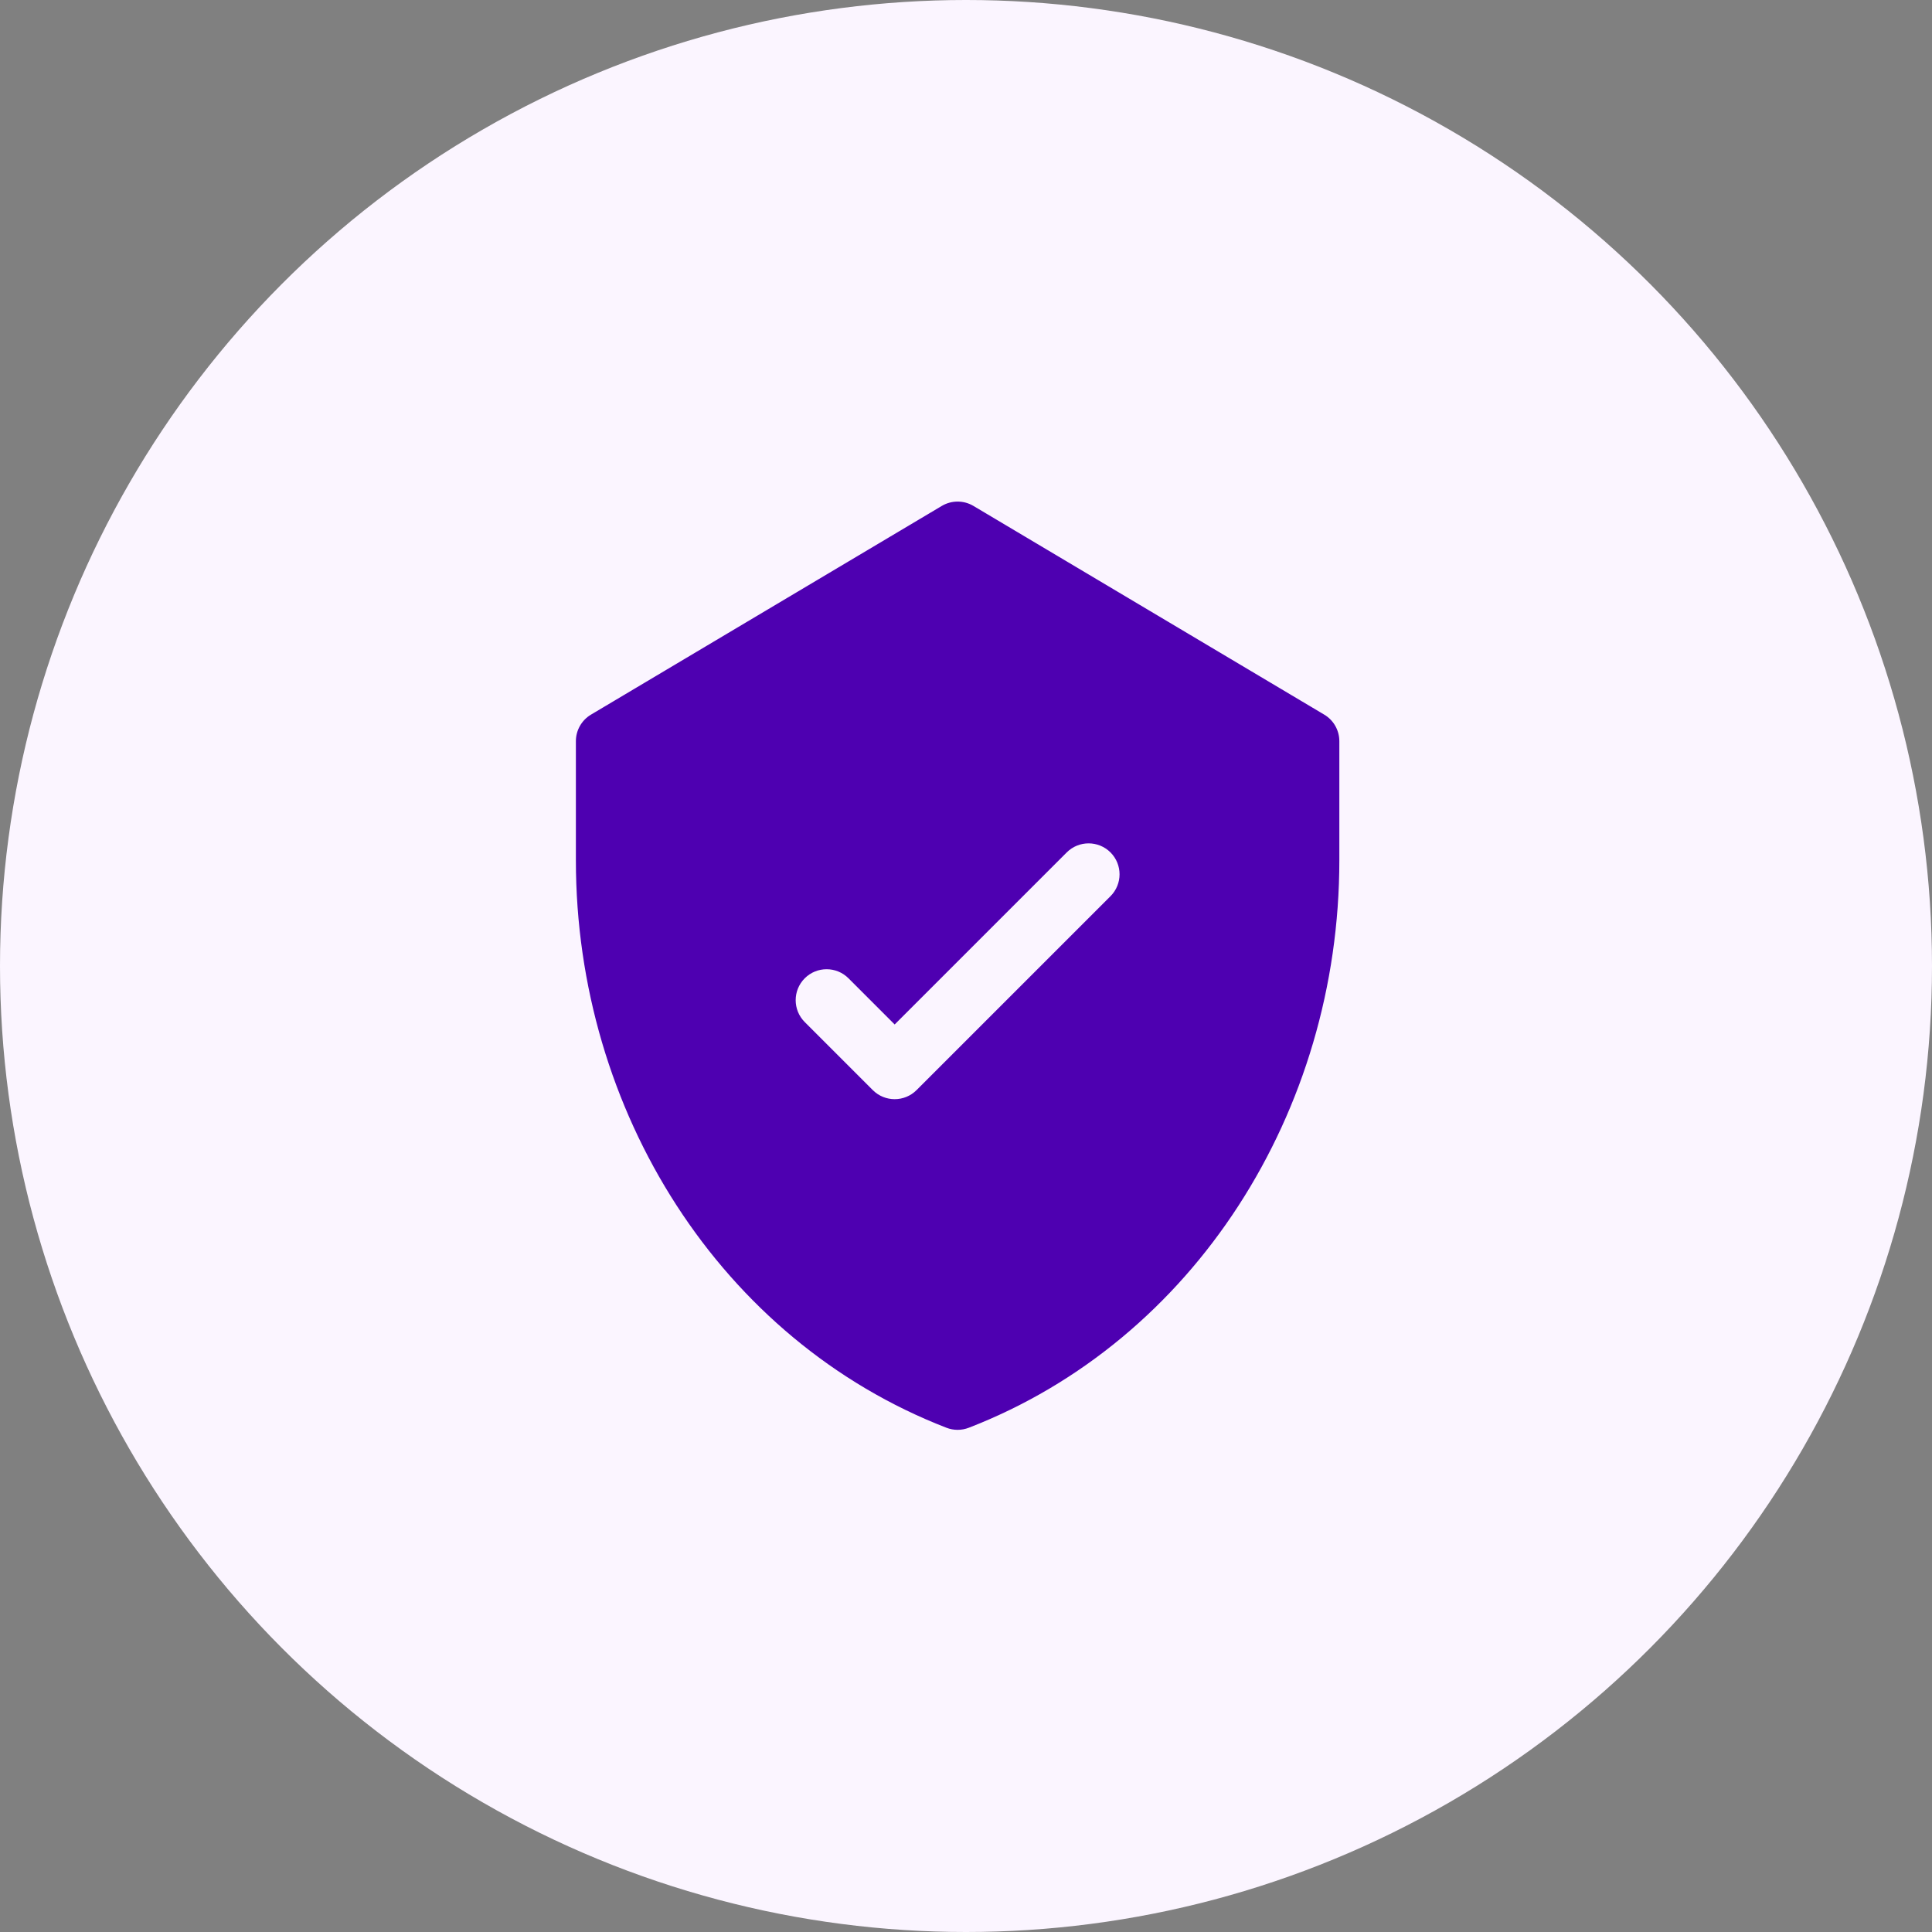 <svg width="104" height="104" viewBox="0 0 104 104" fill="none" xmlns="http://www.w3.org/2000/svg">
<rect x="0" y="0" width="104" height="104" fill="#808080" stroke="none"/>
<circle cx="52" cy="52" r="52" fill="#FBF5FF"/>
<path d="M71.283 38.468L52.4 27.234C51.875 26.922 51.222 26.922 50.697 27.234L31.814 38.468C31.309 38.768 31 39.312 31 39.899V46.312C31 59.819 38.804 72.155 50.947 76.856C51.334 77.006 51.763 77.006 52.15 76.856C64.264 72.166 72.097 59.857 72.097 46.312V39.899C72.097 39.312 71.788 38.768 71.283 38.468ZM59.778 48.242L49.338 58.681C48.688 59.331 47.633 59.331 46.983 58.681L43.319 55.017C42.669 54.367 42.669 53.312 43.319 52.662C43.969 52.011 45.024 52.011 45.675 52.662L48.16 55.148L57.422 45.886C58.072 45.236 59.127 45.236 59.778 45.886C60.428 46.536 60.428 47.591 59.778 48.242Z" fill="#4E00B1"/>
</svg>
